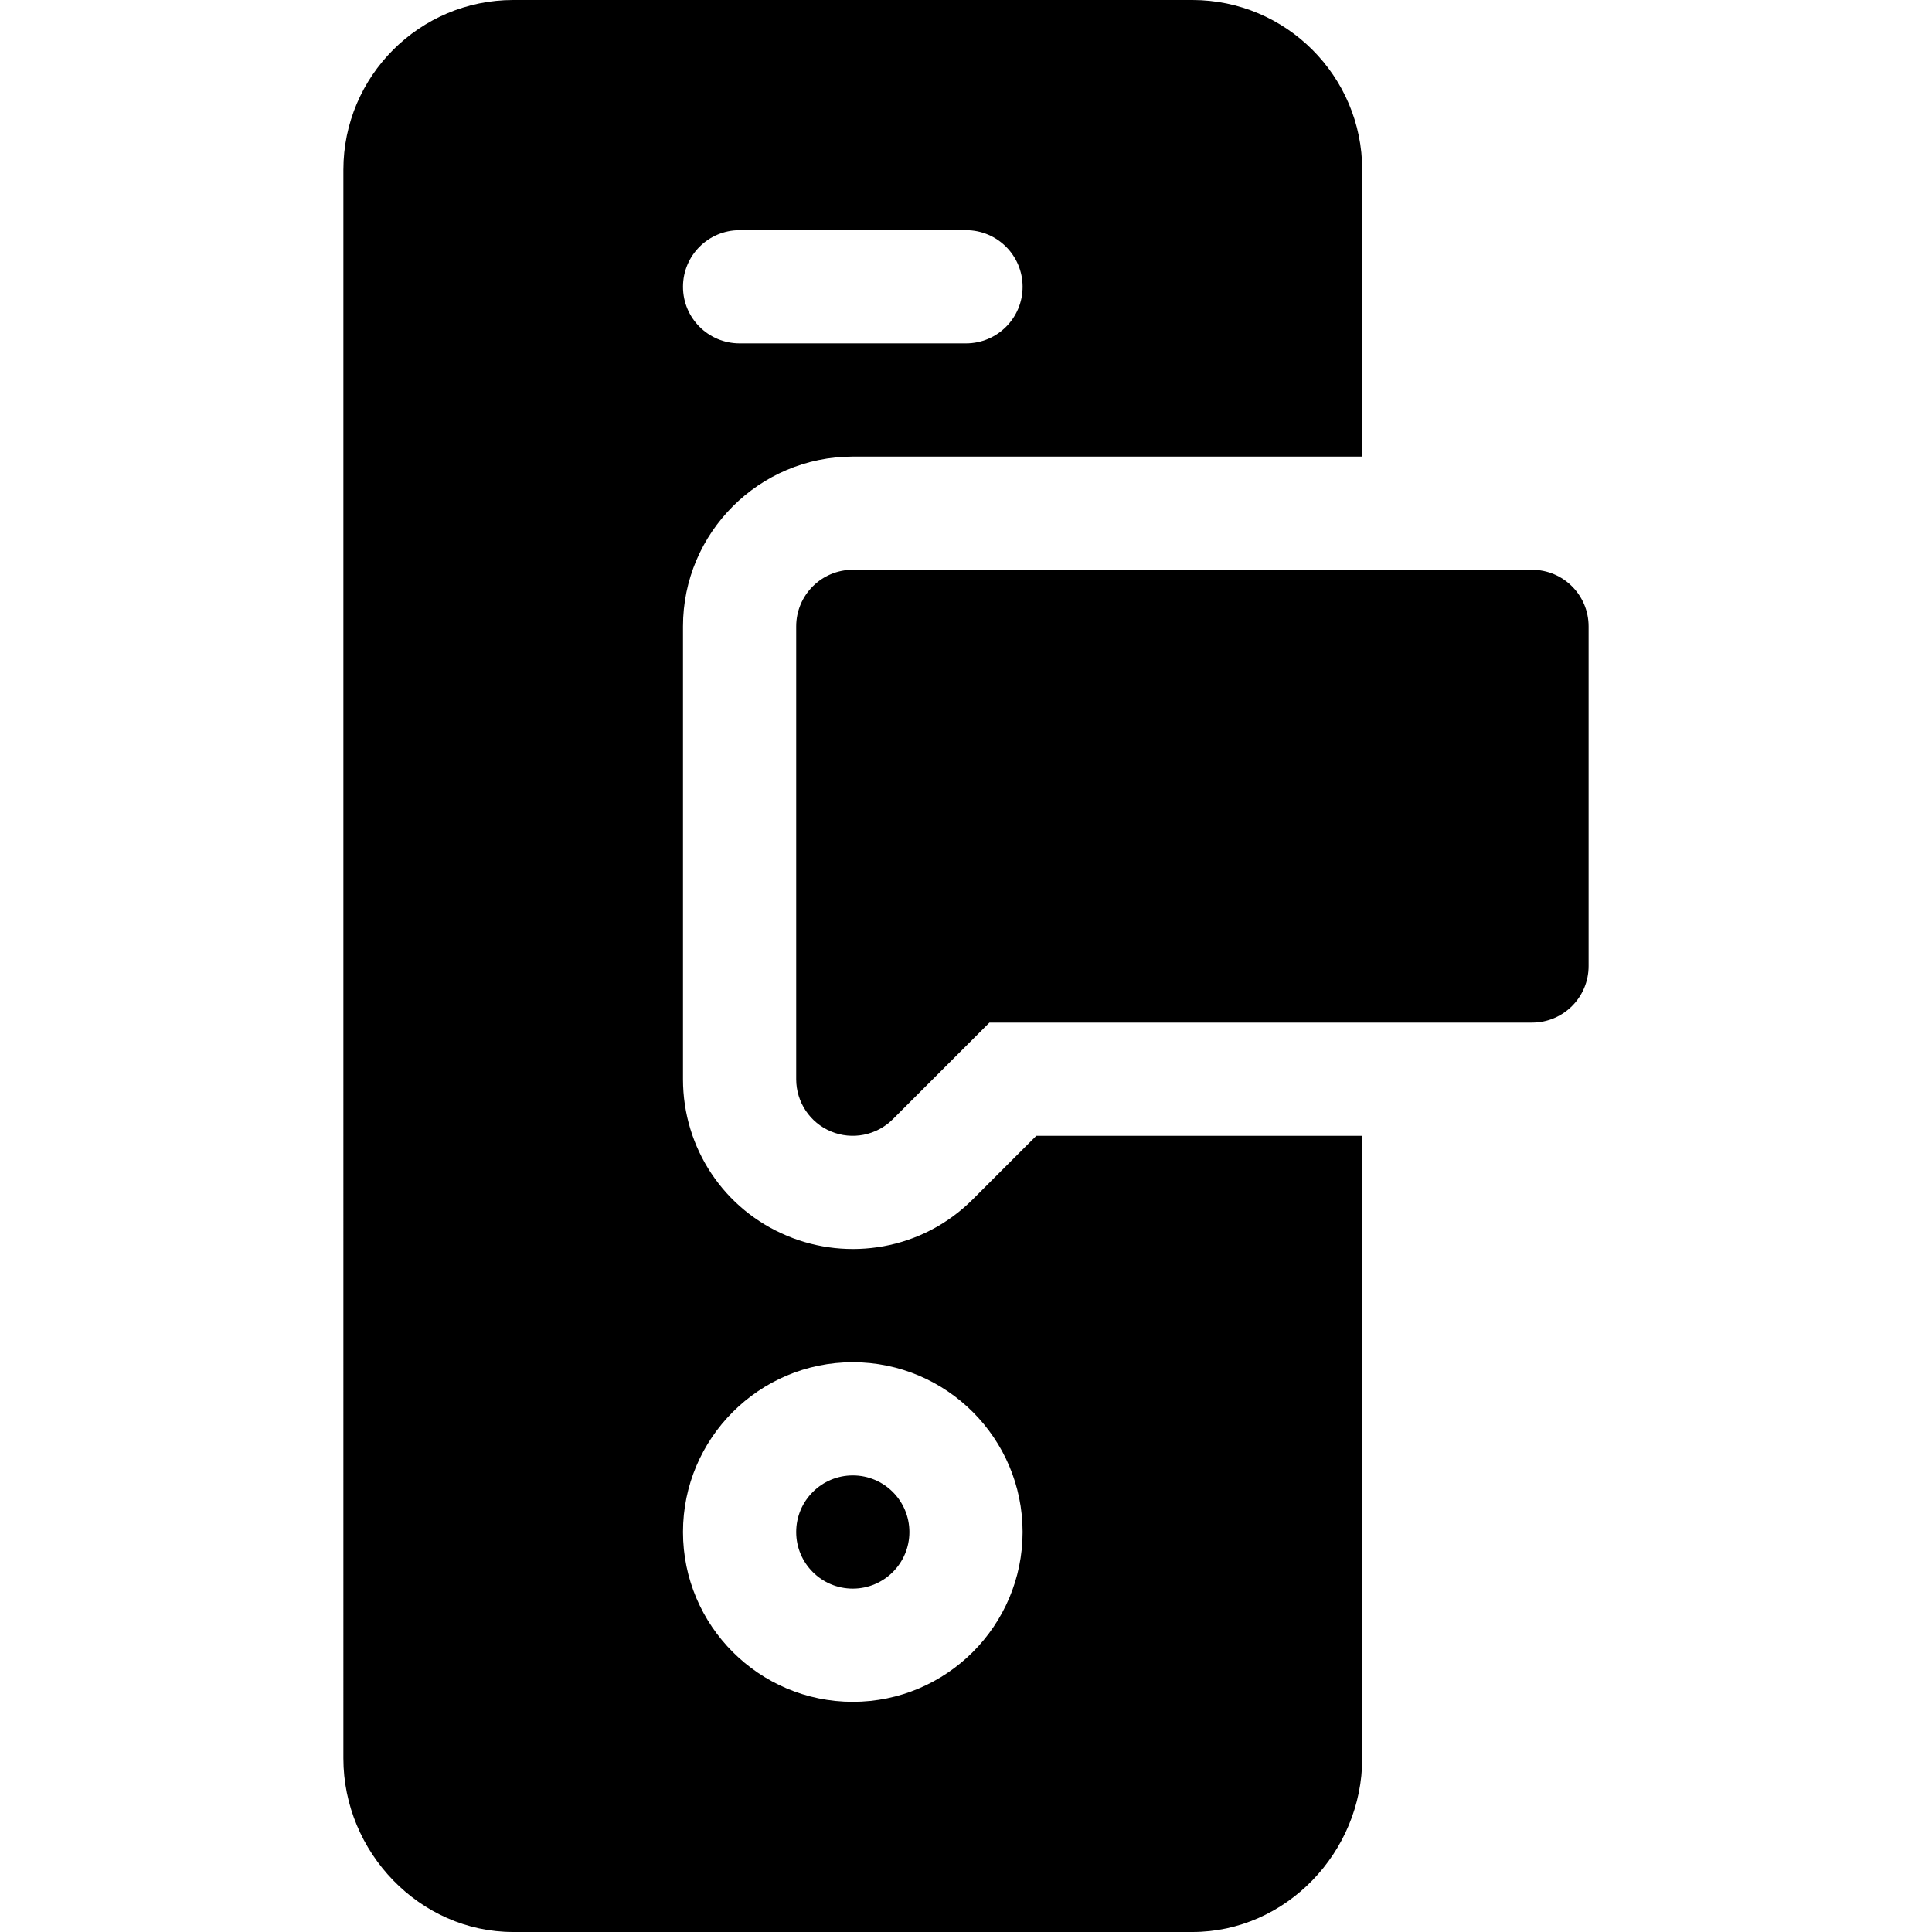 <svg id="Capa_1" enable-background="new 0 0 512 512" height="512" viewBox="0 0 512 512" width="512" xmlns="http://www.w3.org/2000/svg"><g><path d="m91 466c0 24.814 20.186 46 45 46h180c24.814 0 45-21.186 45-46v-165h-86.367l-16.816 16.816c-13.511 13.533-33.124 16.41-49.131 9.727-16.773-6.929-27.686-23.247-27.686-41.543v-120c0-24.814 20.186-45 45-45h135v-76c0-24.814-20.186-45-45-45h-180c-24.814 0-45 20.186-45 45zm105-405h60c8.291 0 15 6.709 15 15s-6.709 15-15 15h-60c-8.291 0-15-6.709-15-15s6.709-15 15-15zm30 300c24.814 0 45 20.186 45 45s-20.186 45-45 45-45-20.186-45-45 20.186-45 45-45z"/><circle cx="226" cy="406" r="15"/><path d="m406 151h-180c-8.291 0-15 6.709-15 15v120c0 6.064 3.647 11.543 9.258 13.857 5.533 2.309 12.023 1.071 16.348-3.252l25.605-25.605h143.789c8.291 0 15-6.709 15-15v-90c0-8.291-6.709-15-15-15z"/></g></svg>